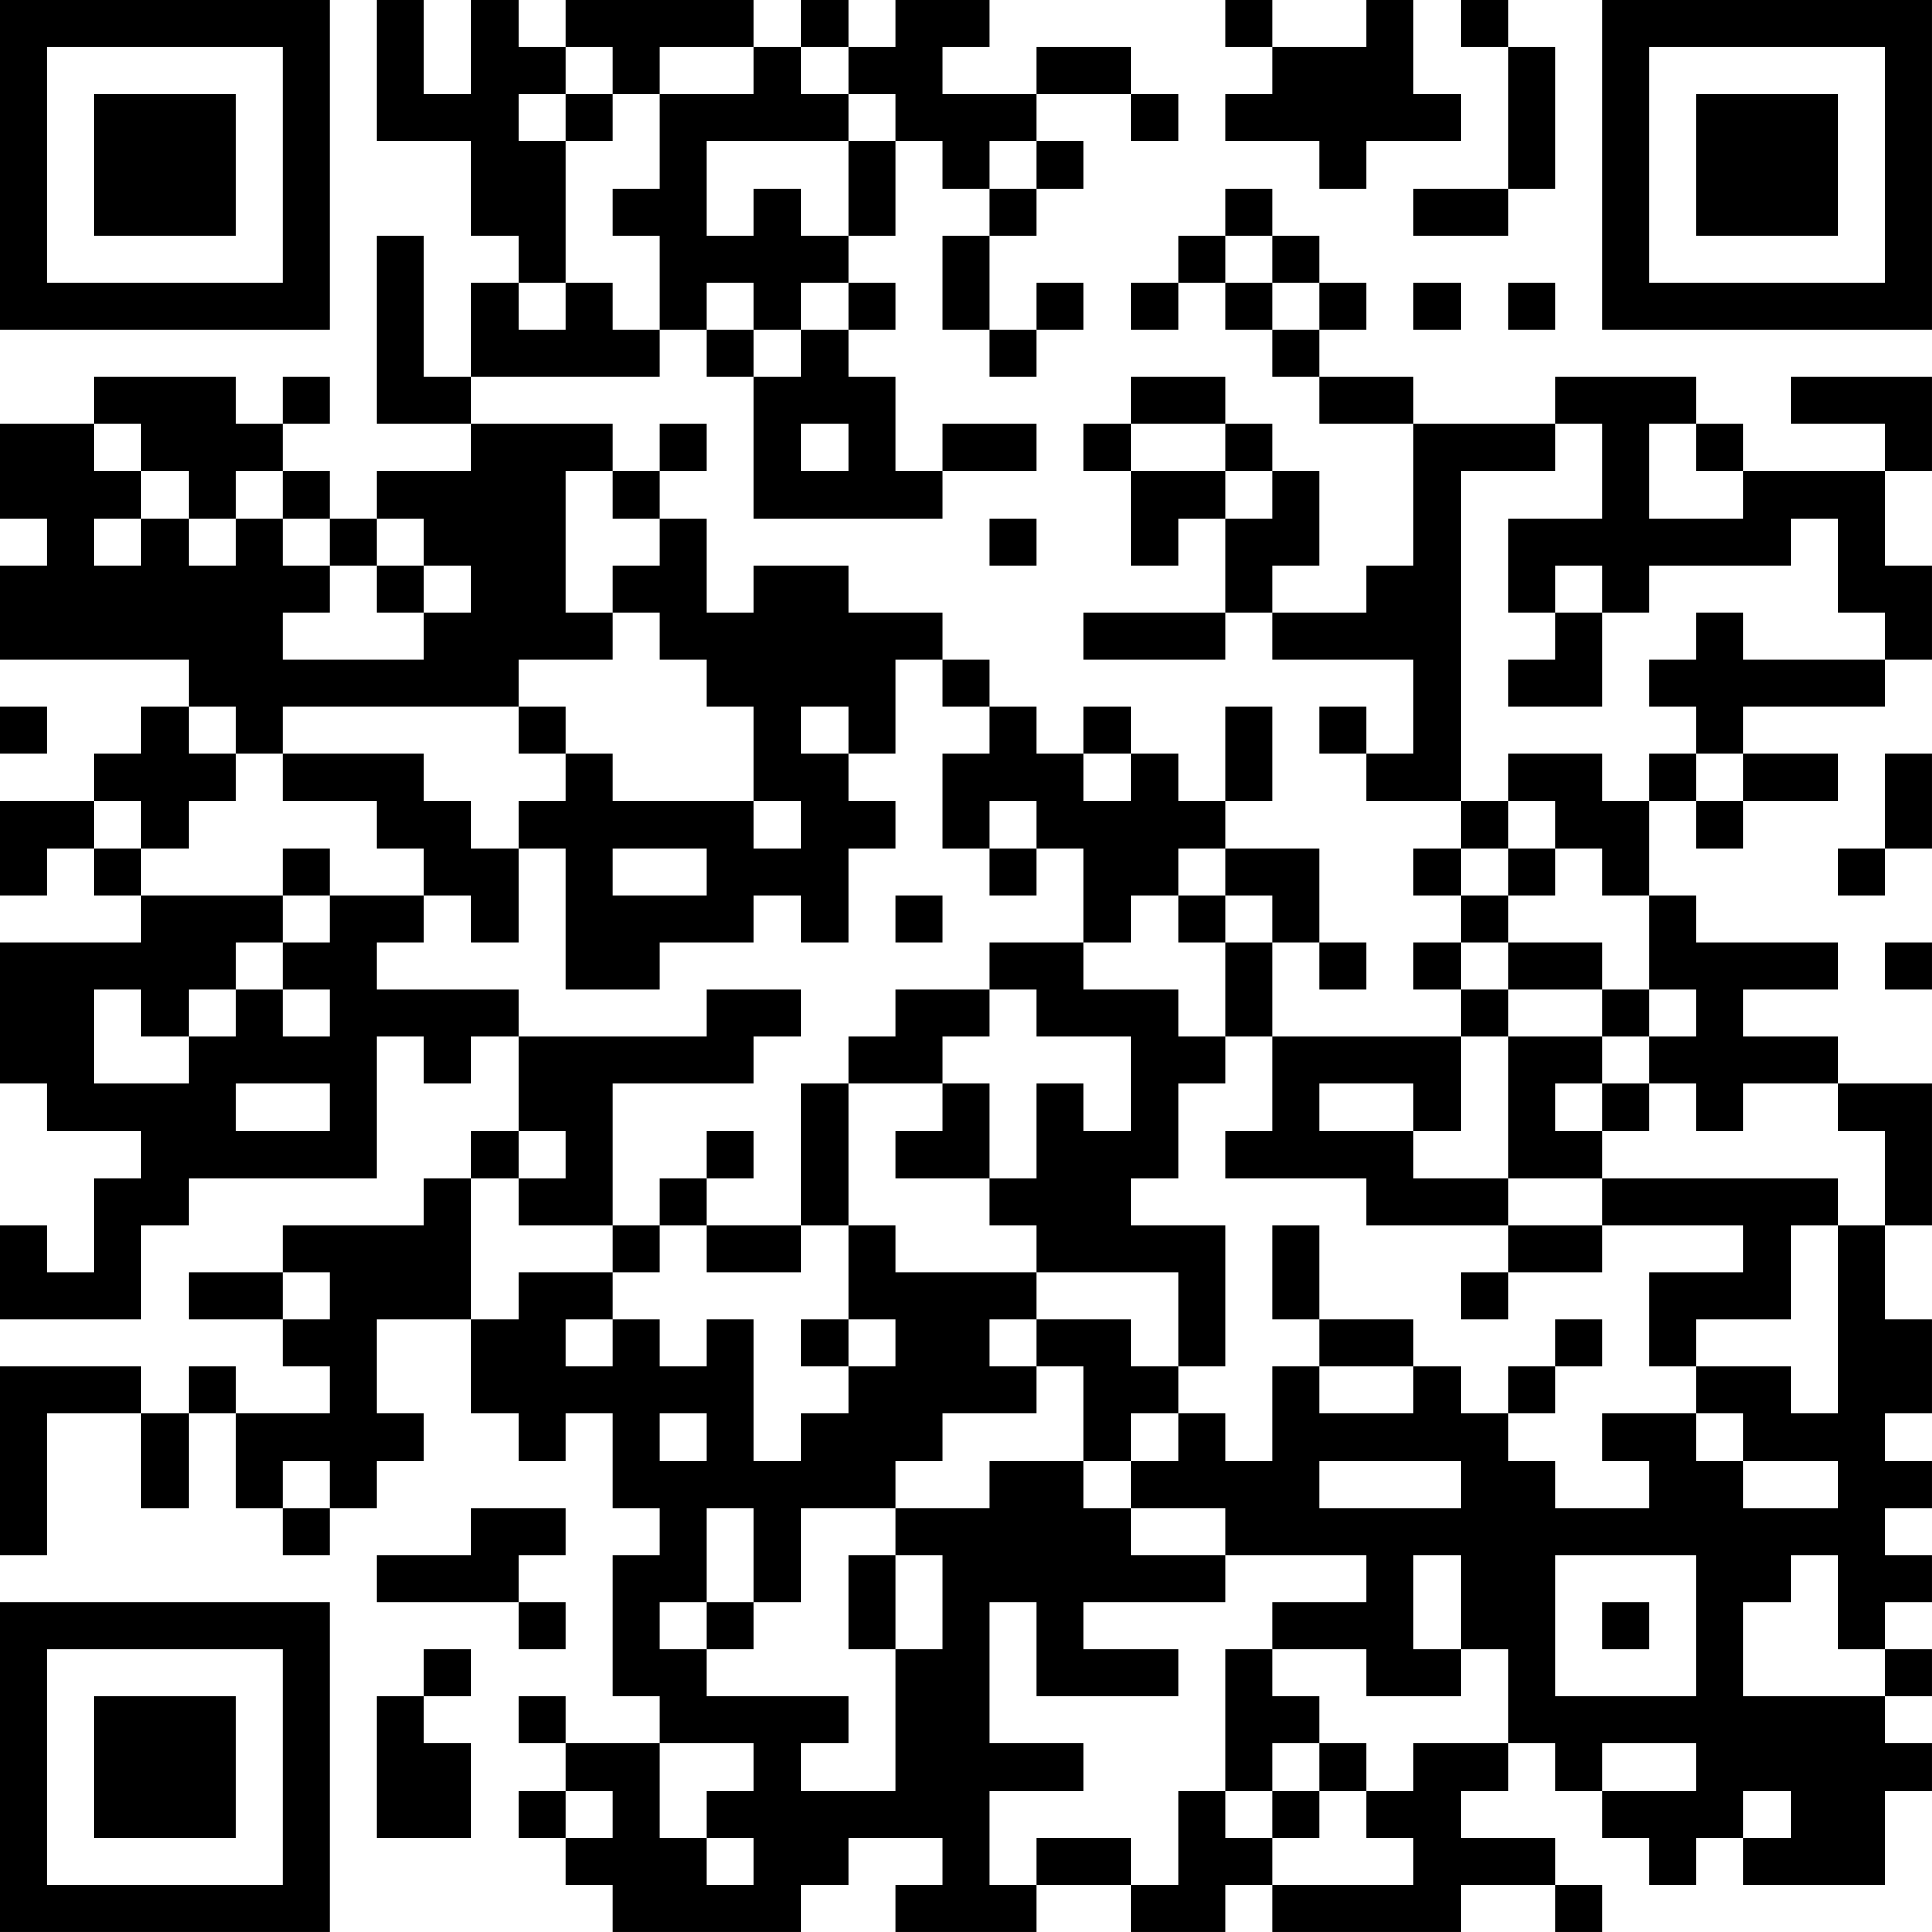<?xml version="1.0" encoding="UTF-8"?>
<svg xmlns="http://www.w3.org/2000/svg" version="1.1" width="200" height="200" viewBox="0 0 200 200"><rect x="0" y="0" width="200" height="200" fill="#ffffff"/><g transform="scale(4.878)"><g transform="translate(0,0)"><path fill-rule="evenodd" d="M8 0L8 3L10 3L10 5L11 5L11 6L10 6L10 8L9 8L9 5L8 5L8 9L10 9L10 10L8 10L8 11L7 11L7 10L6 10L6 9L7 9L7 8L6 8L6 9L5 9L5 8L2 8L2 9L0 9L0 11L1 11L1 12L0 12L0 14L4 14L4 15L3 15L3 16L2 16L2 17L0 17L0 19L1 19L1 18L2 18L2 19L3 19L3 20L0 20L0 23L1 23L1 24L3 24L3 25L2 25L2 27L1 27L1 26L0 26L0 28L3 28L3 26L4 26L4 25L8 25L8 22L9 22L9 23L10 23L10 22L11 22L11 24L10 24L10 25L9 25L9 26L6 26L6 27L4 27L4 28L6 28L6 29L7 29L7 30L5 30L5 29L4 29L4 30L3 30L3 29L0 29L0 33L1 33L1 30L3 30L3 32L4 32L4 30L5 30L5 32L6 32L6 33L7 33L7 32L8 32L8 31L9 31L9 30L8 30L8 28L10 28L10 30L11 30L11 31L12 31L12 30L13 30L13 32L14 32L14 33L13 33L13 36L14 36L14 37L12 37L12 36L11 36L11 37L12 37L12 38L11 38L11 39L12 39L12 40L13 40L13 41L17 41L17 40L18 40L18 39L20 39L20 40L19 40L19 41L22 41L22 40L24 40L24 41L26 41L26 40L27 40L27 41L31 41L31 40L33 40L33 41L34 41L34 40L33 40L33 39L31 39L31 38L32 38L32 37L33 37L33 38L34 38L34 39L35 39L35 40L36 40L36 39L37 39L37 40L40 40L40 38L41 38L41 37L40 37L40 36L41 36L41 35L40 35L40 34L41 34L41 33L40 33L40 32L41 32L41 31L40 31L40 30L41 30L41 28L40 28L40 26L41 26L41 23L39 23L39 22L37 22L37 21L39 21L39 20L36 20L36 19L35 19L35 17L36 17L36 18L37 18L37 17L39 17L39 16L37 16L37 15L40 15L40 14L41 14L41 12L40 12L40 10L41 10L41 8L38 8L38 9L40 9L40 10L37 10L37 9L36 9L36 8L33 8L33 9L30 9L30 8L28 8L28 7L29 7L29 6L28 6L28 5L27 5L27 4L26 4L26 5L25 5L25 6L24 6L24 7L25 7L25 6L26 6L26 7L27 7L27 8L28 8L28 9L30 9L30 12L29 12L29 13L27 13L27 12L28 12L28 10L27 10L27 9L26 9L26 8L24 8L24 9L23 9L23 10L24 10L24 12L25 12L25 11L26 11L26 13L23 13L23 14L26 14L26 13L27 13L27 14L30 14L30 16L29 16L29 15L28 15L28 16L29 16L29 17L31 17L31 18L30 18L30 19L31 19L31 20L30 20L30 21L31 21L31 22L27 22L27 20L28 20L28 21L29 21L29 20L28 20L28 18L26 18L26 17L27 17L27 15L26 15L26 17L25 17L25 16L24 16L24 15L23 15L23 16L22 16L22 15L21 15L21 14L20 14L20 13L18 13L18 12L16 12L16 13L15 13L15 11L14 11L14 10L15 10L15 9L14 9L14 10L13 10L13 9L10 9L10 8L14 8L14 7L15 7L15 8L16 8L16 11L20 11L20 10L22 10L22 9L20 9L20 10L19 10L19 8L18 8L18 7L19 7L19 6L18 6L18 5L19 5L19 3L20 3L20 4L21 4L21 5L20 5L20 7L21 7L21 8L22 8L22 7L23 7L23 6L22 6L22 7L21 7L21 5L22 5L22 4L23 4L23 3L22 3L22 2L24 2L24 3L25 3L25 2L24 2L24 1L22 1L22 2L20 2L20 1L21 1L21 0L19 0L19 1L18 1L18 0L17 0L17 1L16 1L16 0L12 0L12 1L11 1L11 0L10 0L10 2L9 2L9 0ZM26 0L26 1L27 1L27 2L26 2L26 3L28 3L28 4L29 4L29 3L31 3L31 2L30 2L30 0L29 0L29 1L27 1L27 0ZM31 0L31 1L32 1L32 4L30 4L30 5L32 5L32 4L33 4L33 1L32 1L32 0ZM12 1L12 2L11 2L11 3L12 3L12 6L11 6L11 7L12 7L12 6L13 6L13 7L14 7L14 5L13 5L13 4L14 4L14 2L16 2L16 1L14 1L14 2L13 2L13 1ZM17 1L17 2L18 2L18 3L15 3L15 5L16 5L16 4L17 4L17 5L18 5L18 3L19 3L19 2L18 2L18 1ZM12 2L12 3L13 3L13 2ZM21 3L21 4L22 4L22 3ZM26 5L26 6L27 6L27 7L28 7L28 6L27 6L27 5ZM15 6L15 7L16 7L16 8L17 8L17 7L18 7L18 6L17 6L17 7L16 7L16 6ZM30 6L30 7L31 7L31 6ZM32 6L32 7L33 7L33 6ZM2 9L2 10L3 10L3 11L2 11L2 12L3 12L3 11L4 11L4 12L5 12L5 11L6 11L6 12L7 12L7 13L6 13L6 14L9 14L9 13L10 13L10 12L9 12L9 11L8 11L8 12L7 12L7 11L6 11L6 10L5 10L5 11L4 11L4 10L3 10L3 9ZM17 9L17 10L18 10L18 9ZM24 9L24 10L26 10L26 11L27 11L27 10L26 10L26 9ZM33 9L33 10L31 10L31 17L32 17L32 18L31 18L31 19L32 19L32 20L31 20L31 21L32 21L32 22L31 22L31 24L30 24L30 23L28 23L28 24L30 24L30 25L32 25L32 26L29 26L29 25L26 25L26 24L27 24L27 22L26 22L26 20L27 20L27 19L26 19L26 18L25 18L25 19L24 19L24 20L23 20L23 18L22 18L22 17L21 17L21 18L20 18L20 16L21 16L21 15L20 15L20 14L19 14L19 16L18 16L18 15L17 15L17 16L18 16L18 17L19 17L19 18L18 18L18 20L17 20L17 19L16 19L16 20L14 20L14 21L12 21L12 18L11 18L11 17L12 17L12 16L13 16L13 17L16 17L16 18L17 18L17 17L16 17L16 15L15 15L15 14L14 14L14 13L13 13L13 12L14 12L14 11L13 11L13 10L12 10L12 13L13 13L13 14L11 14L11 15L6 15L6 16L5 16L5 15L4 15L4 16L5 16L5 17L4 17L4 18L3 18L3 17L2 17L2 18L3 18L3 19L6 19L6 20L5 20L5 21L4 21L4 22L3 22L3 21L2 21L2 23L4 23L4 22L5 22L5 21L6 21L6 22L7 22L7 21L6 21L6 20L7 20L7 19L9 19L9 20L8 20L8 21L11 21L11 22L15 22L15 21L17 21L17 22L16 22L16 23L13 23L13 26L11 26L11 25L12 25L12 24L11 24L11 25L10 25L10 28L11 28L11 27L13 27L13 28L12 28L12 29L13 29L13 28L14 28L14 29L15 29L15 28L16 28L16 31L17 31L17 30L18 30L18 29L19 29L19 28L18 28L18 26L19 26L19 27L22 27L22 28L21 28L21 29L22 29L22 30L20 30L20 31L19 31L19 32L17 32L17 34L16 34L16 32L15 32L15 34L14 34L14 35L15 35L15 36L18 36L18 37L17 37L17 38L19 38L19 35L20 35L20 33L19 33L19 32L21 32L21 31L23 31L23 32L24 32L24 33L26 33L26 34L23 34L23 35L25 35L25 36L22 36L22 34L21 34L21 37L23 37L23 38L21 38L21 40L22 40L22 39L24 39L24 40L25 40L25 38L26 38L26 39L27 39L27 40L30 40L30 39L29 39L29 38L30 38L30 37L32 37L32 35L31 35L31 33L30 33L30 35L31 35L31 36L29 36L29 35L27 35L27 34L29 34L29 33L26 33L26 32L24 32L24 31L25 31L25 30L26 30L26 31L27 31L27 29L28 29L28 30L30 30L30 29L31 29L31 30L32 30L32 31L33 31L33 32L35 32L35 31L34 31L34 30L36 30L36 31L37 31L37 32L39 32L39 31L37 31L37 30L36 30L36 29L38 29L38 30L39 30L39 26L40 26L40 24L39 24L39 23L37 23L37 24L36 24L36 23L35 23L35 22L36 22L36 21L35 21L35 19L34 19L34 18L33 18L33 17L32 17L32 16L34 16L34 17L35 17L35 16L36 16L36 17L37 17L37 16L36 16L36 15L35 15L35 14L36 14L36 13L37 13L37 14L40 14L40 13L39 13L39 11L38 11L38 12L35 12L35 13L34 13L34 12L33 12L33 13L32 13L32 11L34 11L34 9ZM35 9L35 11L37 11L37 10L36 10L36 9ZM21 11L21 12L22 12L22 11ZM8 12L8 13L9 13L9 12ZM33 13L33 14L32 14L32 15L34 15L34 13ZM0 15L0 16L1 16L1 15ZM11 15L11 16L12 16L12 15ZM6 16L6 17L8 17L8 18L9 18L9 19L10 19L10 20L11 20L11 18L10 18L10 17L9 17L9 16ZM23 16L23 17L24 17L24 16ZM40 16L40 18L39 18L39 19L40 19L40 18L41 18L41 16ZM6 18L6 19L7 19L7 18ZM13 18L13 19L15 19L15 18ZM21 18L21 19L22 19L22 18ZM32 18L32 19L33 19L33 18ZM19 19L19 20L20 20L20 19ZM25 19L25 20L26 20L26 19ZM21 20L21 21L19 21L19 22L18 22L18 23L17 23L17 26L15 26L15 25L16 25L16 24L15 24L15 25L14 25L14 26L13 26L13 27L14 27L14 26L15 26L15 27L17 27L17 26L18 26L18 23L20 23L20 24L19 24L19 25L21 25L21 26L22 26L22 27L25 27L25 29L24 29L24 28L22 28L22 29L23 29L23 31L24 31L24 30L25 30L25 29L26 29L26 26L24 26L24 25L25 25L25 23L26 23L26 22L25 22L25 21L23 21L23 20ZM32 20L32 21L34 21L34 22L32 22L32 25L34 25L34 26L32 26L32 27L31 27L31 28L32 28L32 27L34 27L34 26L37 26L37 27L35 27L35 29L36 29L36 28L38 28L38 26L39 26L39 25L34 25L34 24L35 24L35 23L34 23L34 22L35 22L35 21L34 21L34 20ZM40 20L40 21L41 21L41 20ZM21 21L21 22L20 22L20 23L21 23L21 25L22 25L22 23L23 23L23 24L24 24L24 22L22 22L22 21ZM5 23L5 24L7 24L7 23ZM33 23L33 24L34 24L34 23ZM27 26L27 28L28 28L28 29L30 29L30 28L28 28L28 26ZM6 27L6 28L7 28L7 27ZM17 28L17 29L18 29L18 28ZM33 28L33 29L32 29L32 30L33 30L33 29L34 29L34 28ZM14 30L14 31L15 31L15 30ZM6 31L6 32L7 32L7 31ZM28 31L28 32L31 32L31 31ZM10 32L10 33L8 33L8 34L11 34L11 35L12 35L12 34L11 34L11 33L12 33L12 32ZM18 33L18 35L19 35L19 33ZM33 33L33 36L36 36L36 33ZM38 33L38 34L37 34L37 36L40 36L40 35L39 35L39 33ZM15 34L15 35L16 35L16 34ZM34 34L34 35L35 35L35 34ZM9 35L9 36L8 36L8 39L10 39L10 37L9 37L9 36L10 36L10 35ZM26 35L26 38L27 38L27 39L28 39L28 38L29 38L29 37L28 37L28 36L27 36L27 35ZM14 37L14 39L15 39L15 40L16 40L16 39L15 39L15 38L16 38L16 37ZM27 37L27 38L28 38L28 37ZM34 37L34 38L36 38L36 37ZM12 38L12 39L13 39L13 38ZM37 38L37 39L38 39L38 38ZM0 0L0 7L7 7L7 0ZM1 1L1 6L6 6L6 1ZM2 2L2 5L5 5L5 2ZM34 0L34 7L41 7L41 0ZM35 1L35 6L40 6L40 1ZM36 2L36 5L39 5L39 2ZM0 34L0 41L7 41L7 34ZM1 35L1 40L6 40L6 35ZM2 36L2 39L5 39L5 36Z" fill="#000000"/></g></g></svg>
